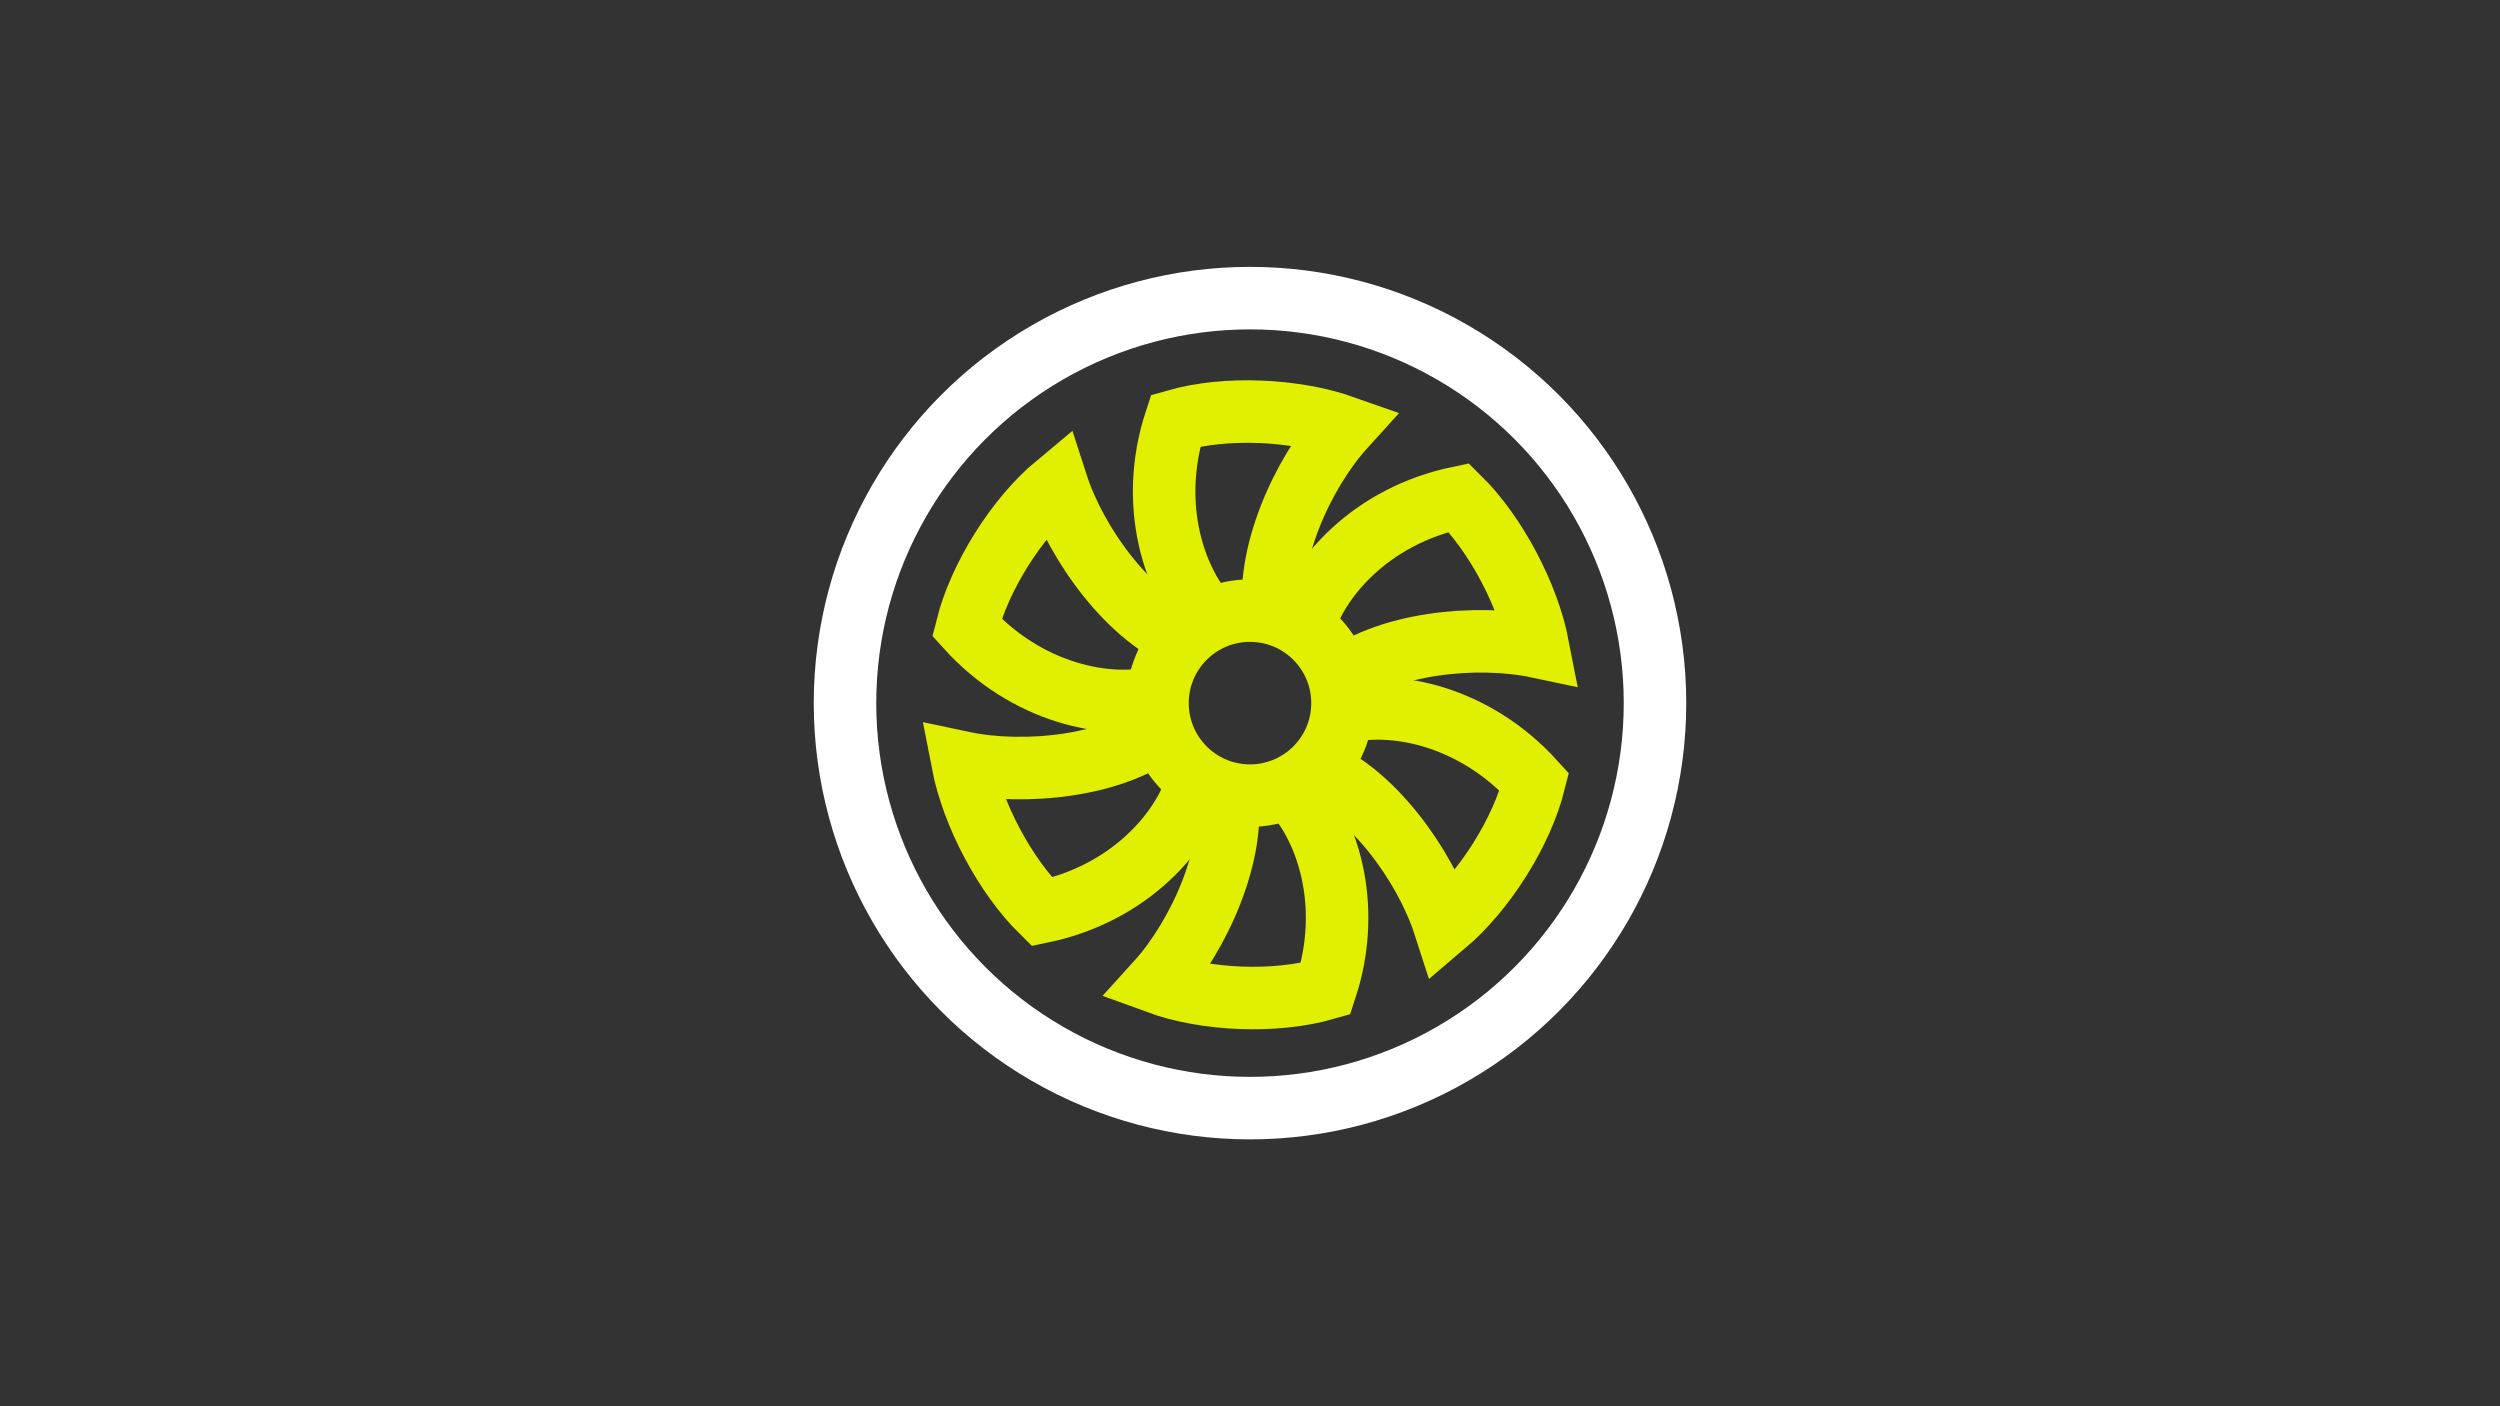 <?xml version="1.0" encoding="UTF-8"?>
<svg xmlns="http://www.w3.org/2000/svg" version="1.1" viewBox="0 0 400 225">
  <rect x="0" y="0" width="400" height="225" fill="#333333" stroke="none"/>
  <defs>
    <style>
      .cls-1 {
        stroke: #e1f000;
      }

      .cls-1, .cls-2 {
        fill: none;
        stroke-miterlimit: 10;
        stroke-width: 10px;
      }

      .cls-2 {
        stroke: #fff;
      }
    </style>
  </defs>
  <!-- Generator: Adobe Illustrator 28.7.2, SVG Export Plug-In . SVG Version: 1.2.0 Build 154)  -->
  <g>
    <g id="Ebene_2">
      <circle class="cls-2" cx="200" cy="112.5" r="64.8"/>
      <circle class="cls-1" cx="200" cy="112.5" r="14.8"/>
      <path class="cls-1" d="M194.1,99.7c-6.3-6.3-10.4-19-6-32.4,8-2.3,19.1-1.8,27,1-6.8,7.5-12.8,21-11.1,30.5"/>
      <path class="cls-1" d="M208.3,101c2.3-8.6,11.2-18.5,25.1-21.4,5.9,5.8,11.1,15.6,12.7,23.9-9.9-2.1-24.6-.6-32,5.6"/>
      <path class="cls-1" d="M214.4,114.1c8.6-2.3,21.6.5,31.1,11-2,8-7.9,17.4-14.4,22.9-3.1-9.6-11.8-21.6-20.9-24.9"/>
      <path class="cls-1" d="M206.1,125.8c6.3,6.3,10.4,19,6,32.4-8,2.3-19.1,1.9-27-1,6.8-7.5,12.8-21,11.1-30.5"/>
      <path class="cls-1" d="M191.8,124.5c-2.3,8.6-11.2,18.5-25.1,21.4-5.9-5.8-11.1-15.6-12.7-23.9,9.9,2.1,24.6.6,32-5.6"/>
      <path class="cls-1" d="M185.8,111.4c-8.6,2.3-21.6-.5-31.1-11,2-8,7.9-17.5,14.4-22.9,3.1,9.6,11.8,21.6,20.9,24.9"/>
    </g>
  </g>
</svg>